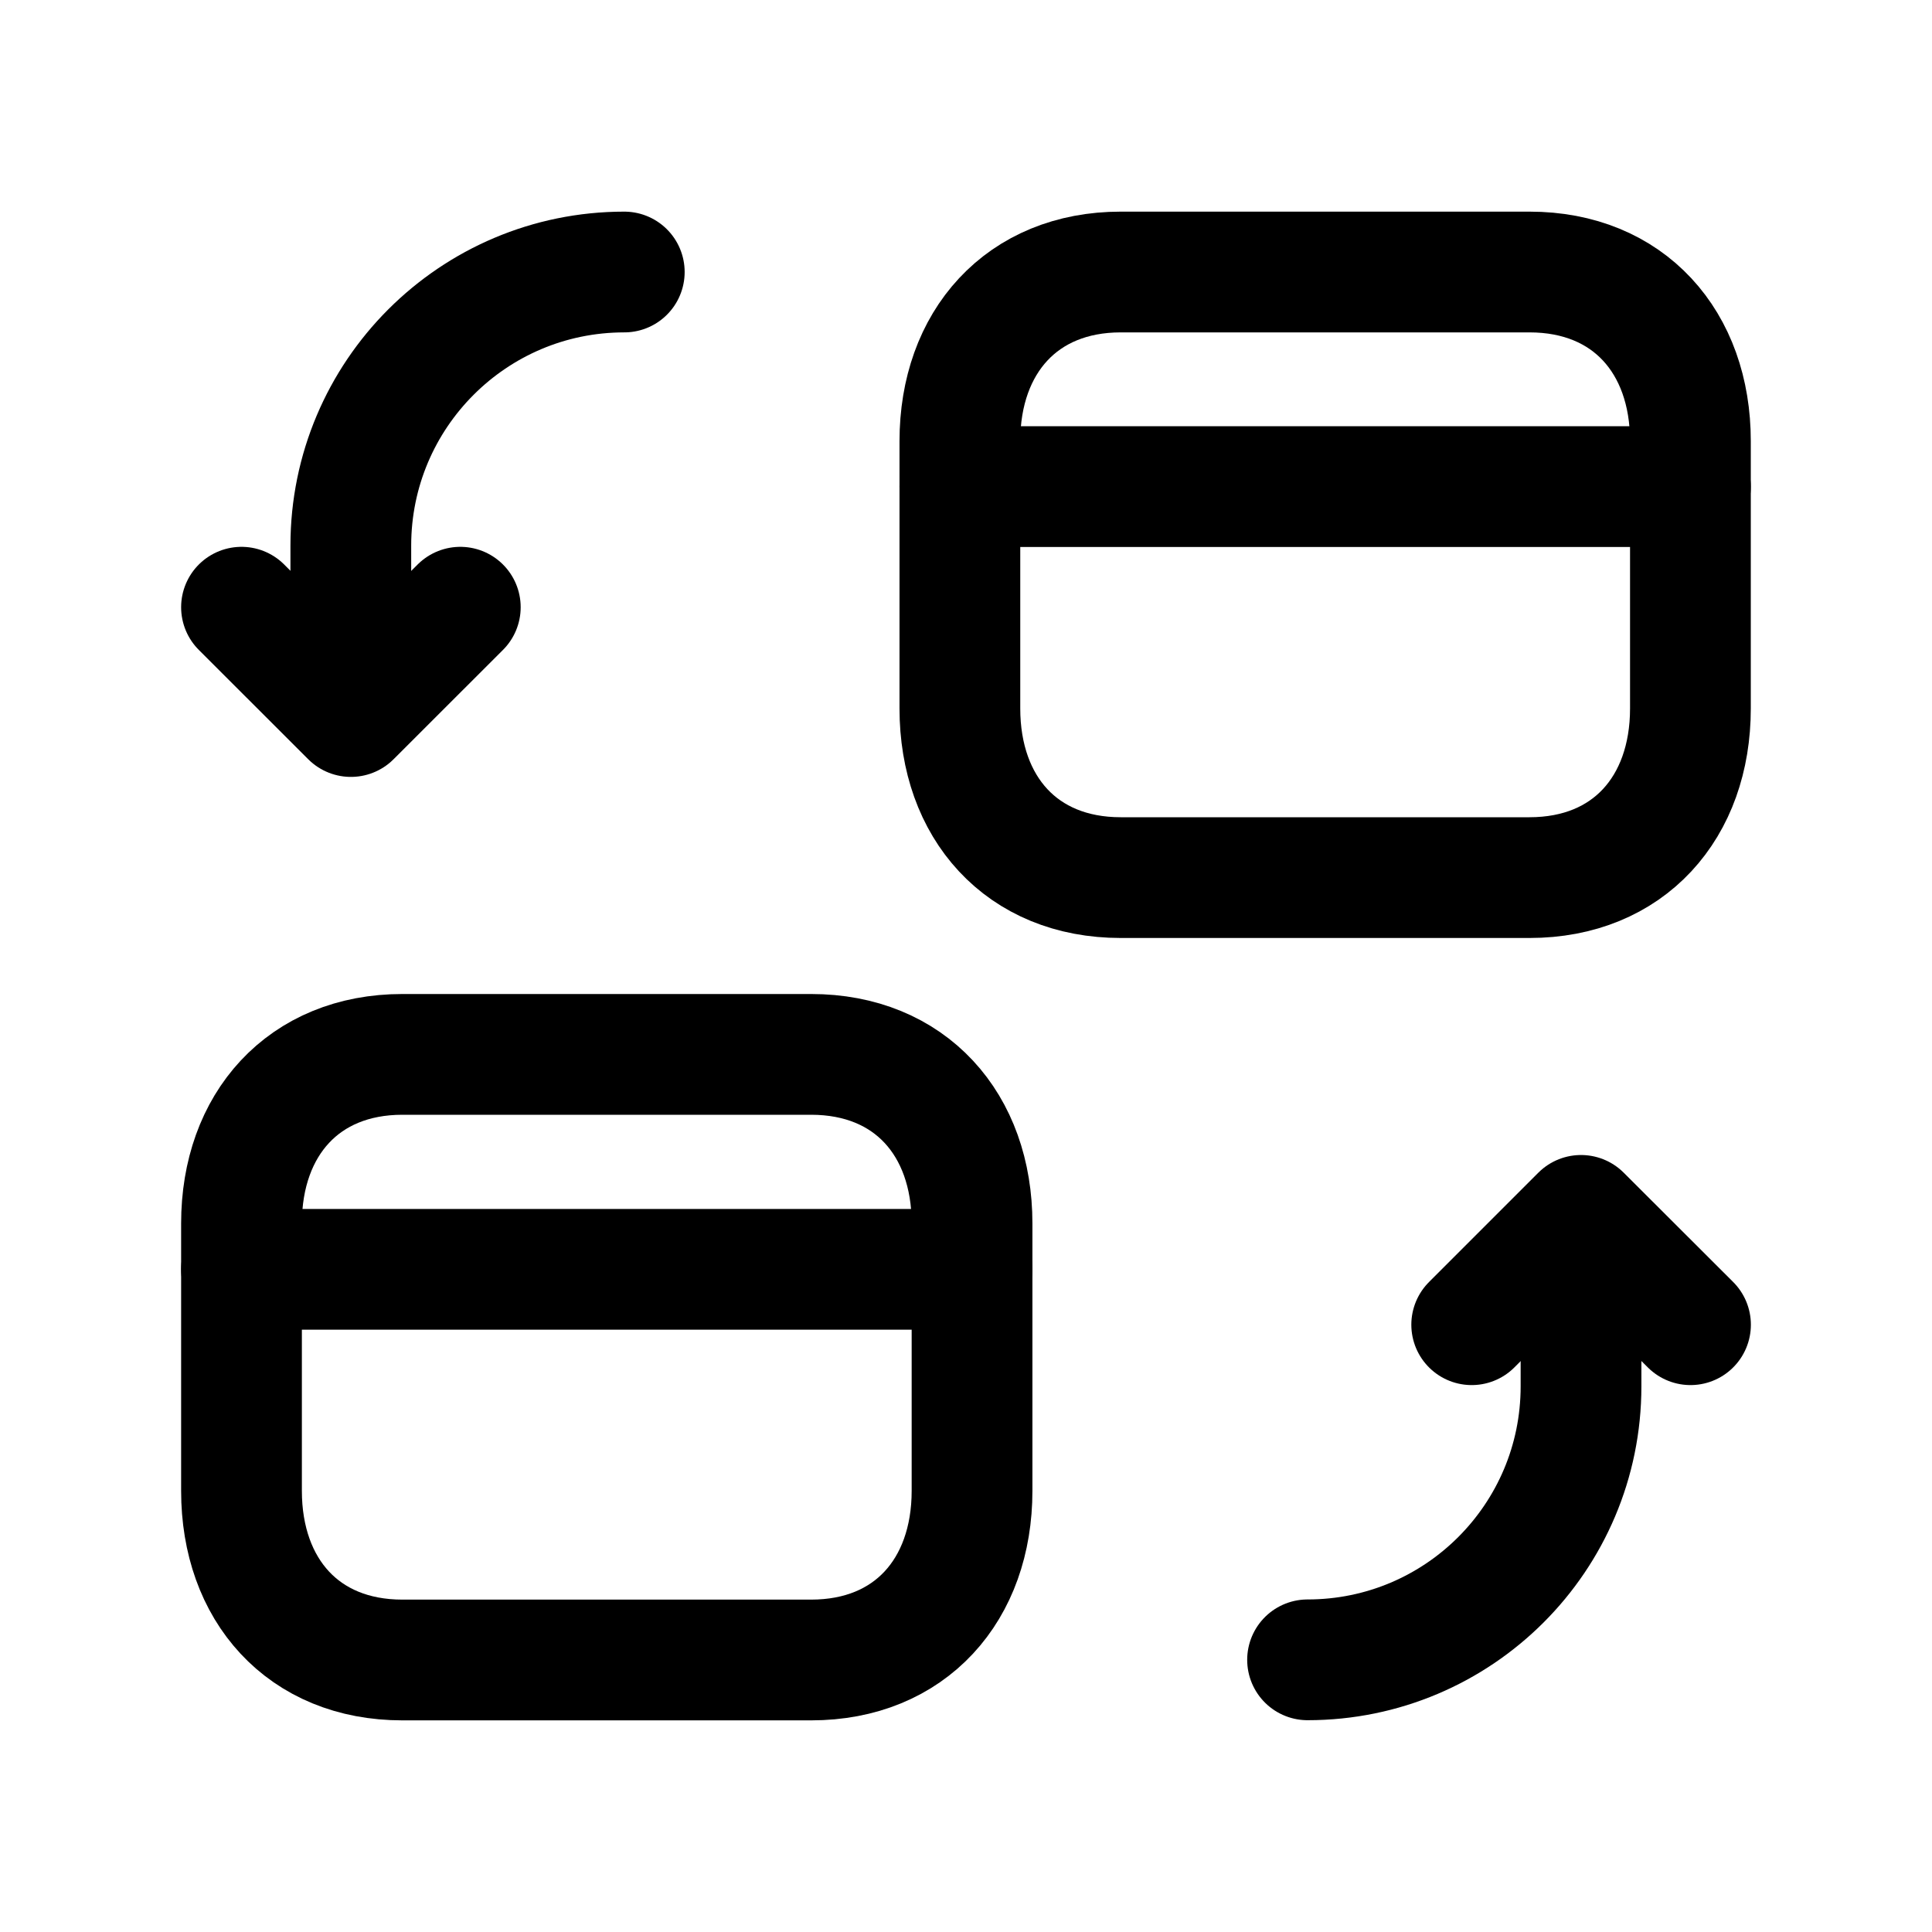<svg width="24px"  height="24px"  viewBox="0 0 24 24" fill="none" xmlns="http://www.w3.org/2000/svg">
<path fill-rule="evenodd" clip-rule="evenodd" d="M10.076 13.098H4.998C3.771 13.098 3 13.967 3 15.198V18.52C3 19.751 3.767 20.621 4.998 20.621H10.076C11.308 20.621 12.075 19.751 12.075 18.52V15.198C12.075 13.967 11.308 13.098 10.076 13.098Z" stroke="#000000"  stroke-width="1.5"  stroke-linecap="round" stroke-linejoin="round"/>
<path d="M3 15.768H12.075" stroke="#000000"  stroke-width="1.5"  stroke-linecap="round" stroke-linejoin="round"/>
<path fill-rule="evenodd" clip-rule="evenodd" d="M19 3.379H13.922C12.694 3.379 11.924 4.249 11.924 5.48V8.801C11.924 10.032 12.691 10.902 13.922 10.902H19C20.232 10.902 20.999 10.032 20.999 8.801V5.48C20.999 4.249 20.232 3.379 19 3.379Z" stroke="#000000"  stroke-width="1.5"  stroke-linecap="round" stroke-linejoin="round"/>
<path d="M11.924 6.045H20.999" stroke="#000000"  stroke-width="1.5"  stroke-linecap="round" stroke-linejoin="round"/>
<path d="M19.64 15.172V17.222C19.64 19.099 18.119 20.619 16.243 20.619" stroke="#000000"  stroke-width="1.5"  stroke-linecap="round" stroke-linejoin="round"/>
<path d="M18.282 16.456L19.64 15.098L21 16.456" stroke="#000000"  stroke-width="1.5"  stroke-linecap="round" stroke-linejoin="round"/>
<path d="M4.358 8.827V6.777C4.358 4.9 5.879 3.379 7.755 3.379" stroke="#000000"  stroke-width="1.5"  stroke-linecap="round" stroke-linejoin="round"/>
<path d="M5.718 7.543L4.359 8.901L3 7.543" stroke="#000000"  stroke-width="1.5"  stroke-linecap="round" stroke-linejoin="round"/>
</svg>